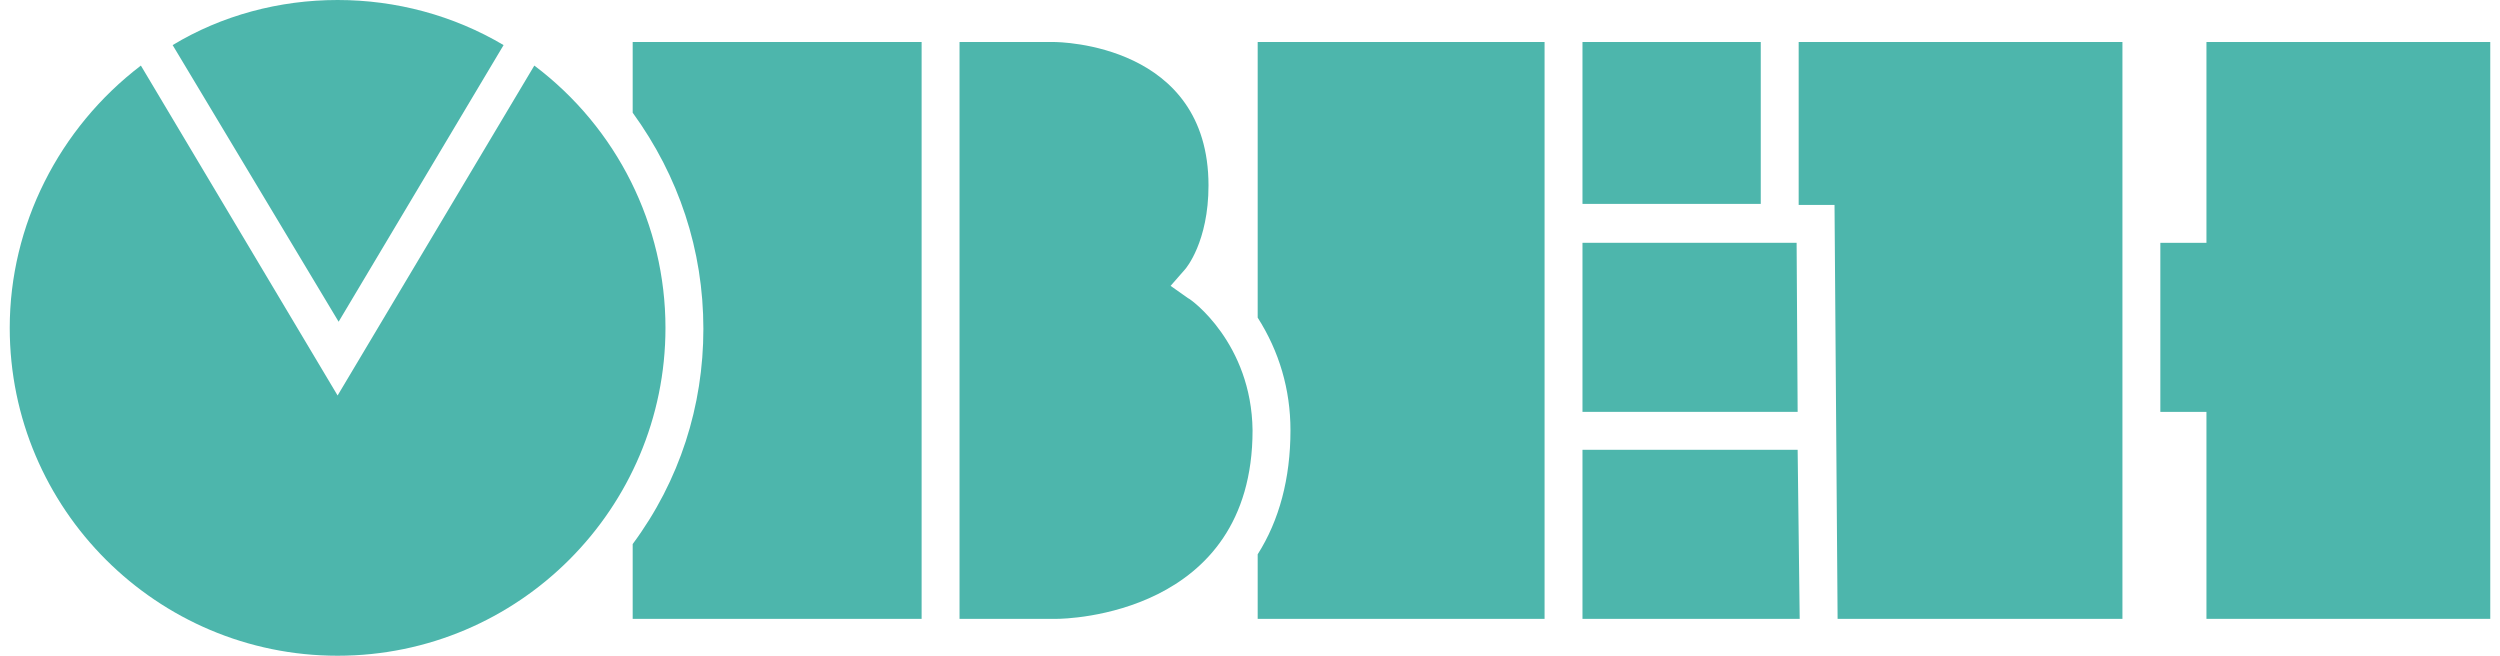 <?xml version="1.0" encoding="utf-8"?>
<!-- Generator: Adobe Illustrator 18.0.0, SVG Export Plug-In . SVG Version: 6.00 Build 0)  -->
<!DOCTYPE svg PUBLIC "-//W3C//DTD SVG 1.1//EN" "http://www.w3.org/Graphics/SVG/1.1/DTD/svg11.dtd">
<svg version="1.1" id="Layer_1" xmlns="http://www.w3.org/2000/svg" xmlns:xlink="http://www.w3.org/1999/xlink" x="0px" y="0px"
	 viewBox="0 0 242.1 64" width="122" height="32" enable-background="new 0 0 242.1 64" xml:space="preserve">
<path fill="#4DB6AC" d="M32,0c-5.7,0-11.3,1.5-16.1,4.4l16.2,27l16.1-27C43.3,1.5,37.7,0,32,0z"/>
<polygon fill="#4DB6AC" points="174.5,43.9 153.5,43.9 153.5,60.4 174.7,60.4 "/>
<path fill="#4DB6AC" d="M51.2,6.4L32,38.6L12.8,6.4C4.8,12.5,0,22,0,32c0,17.7,14.4,32,32,32c17.7,0,32-14.4,32-32
	C64,22,59.3,12.5,51.2,6.4z"/>
<path fill="#4DB6AC" d="M60.8,53.1v7.3H89V4.1H60.8V11c4.5,6.2,6.9,13.4,6.9,21.1C67.7,39.6,65.4,46.9,60.8,53.1z"/>
<path fill="#4DB6AC" d="M115,29.1l-1.7-1.2l1.4-1.6c0.1-0.1,2.3-2.7,2.3-8.2c0-13.8-14.5-14-15.1-14h-9.2v56.3h9.5
	c0.8,0,19.1-0.3,19.1-18.4C121.2,33.5,115.3,29.2,115,29.1z"/>
<path fill="#4DB6AC" d="M121.8,54.1v6.3h28V4.1h-28v26.9c2.1,3.3,3.2,7,3.2,11C125,46.7,123.9,50.8,121.8,54.1z"/>
<rect x="153.5" y="4.1" fill="#4DB6AC" width="17.4" height="15.8"/>
<polygon fill="#4DB6AC" points="174.4,23.7 153.5,23.7 153.5,40.2 174.5,40.2 "/>
<polygon fill="#4DB6AC" points="178.4,60.4 206.2,60.4 206.2,4.1 174.6,4.1 174.6,20 178.1,20 "/>
<polygon fill="#4DB6AC" points="209.9,40.2 214.4,40.2 214.4,60.4 242.1,60.4 242.1,4.1 214.4,4.1 214.4,23.7 209.9,23.7 "/>
</svg>
